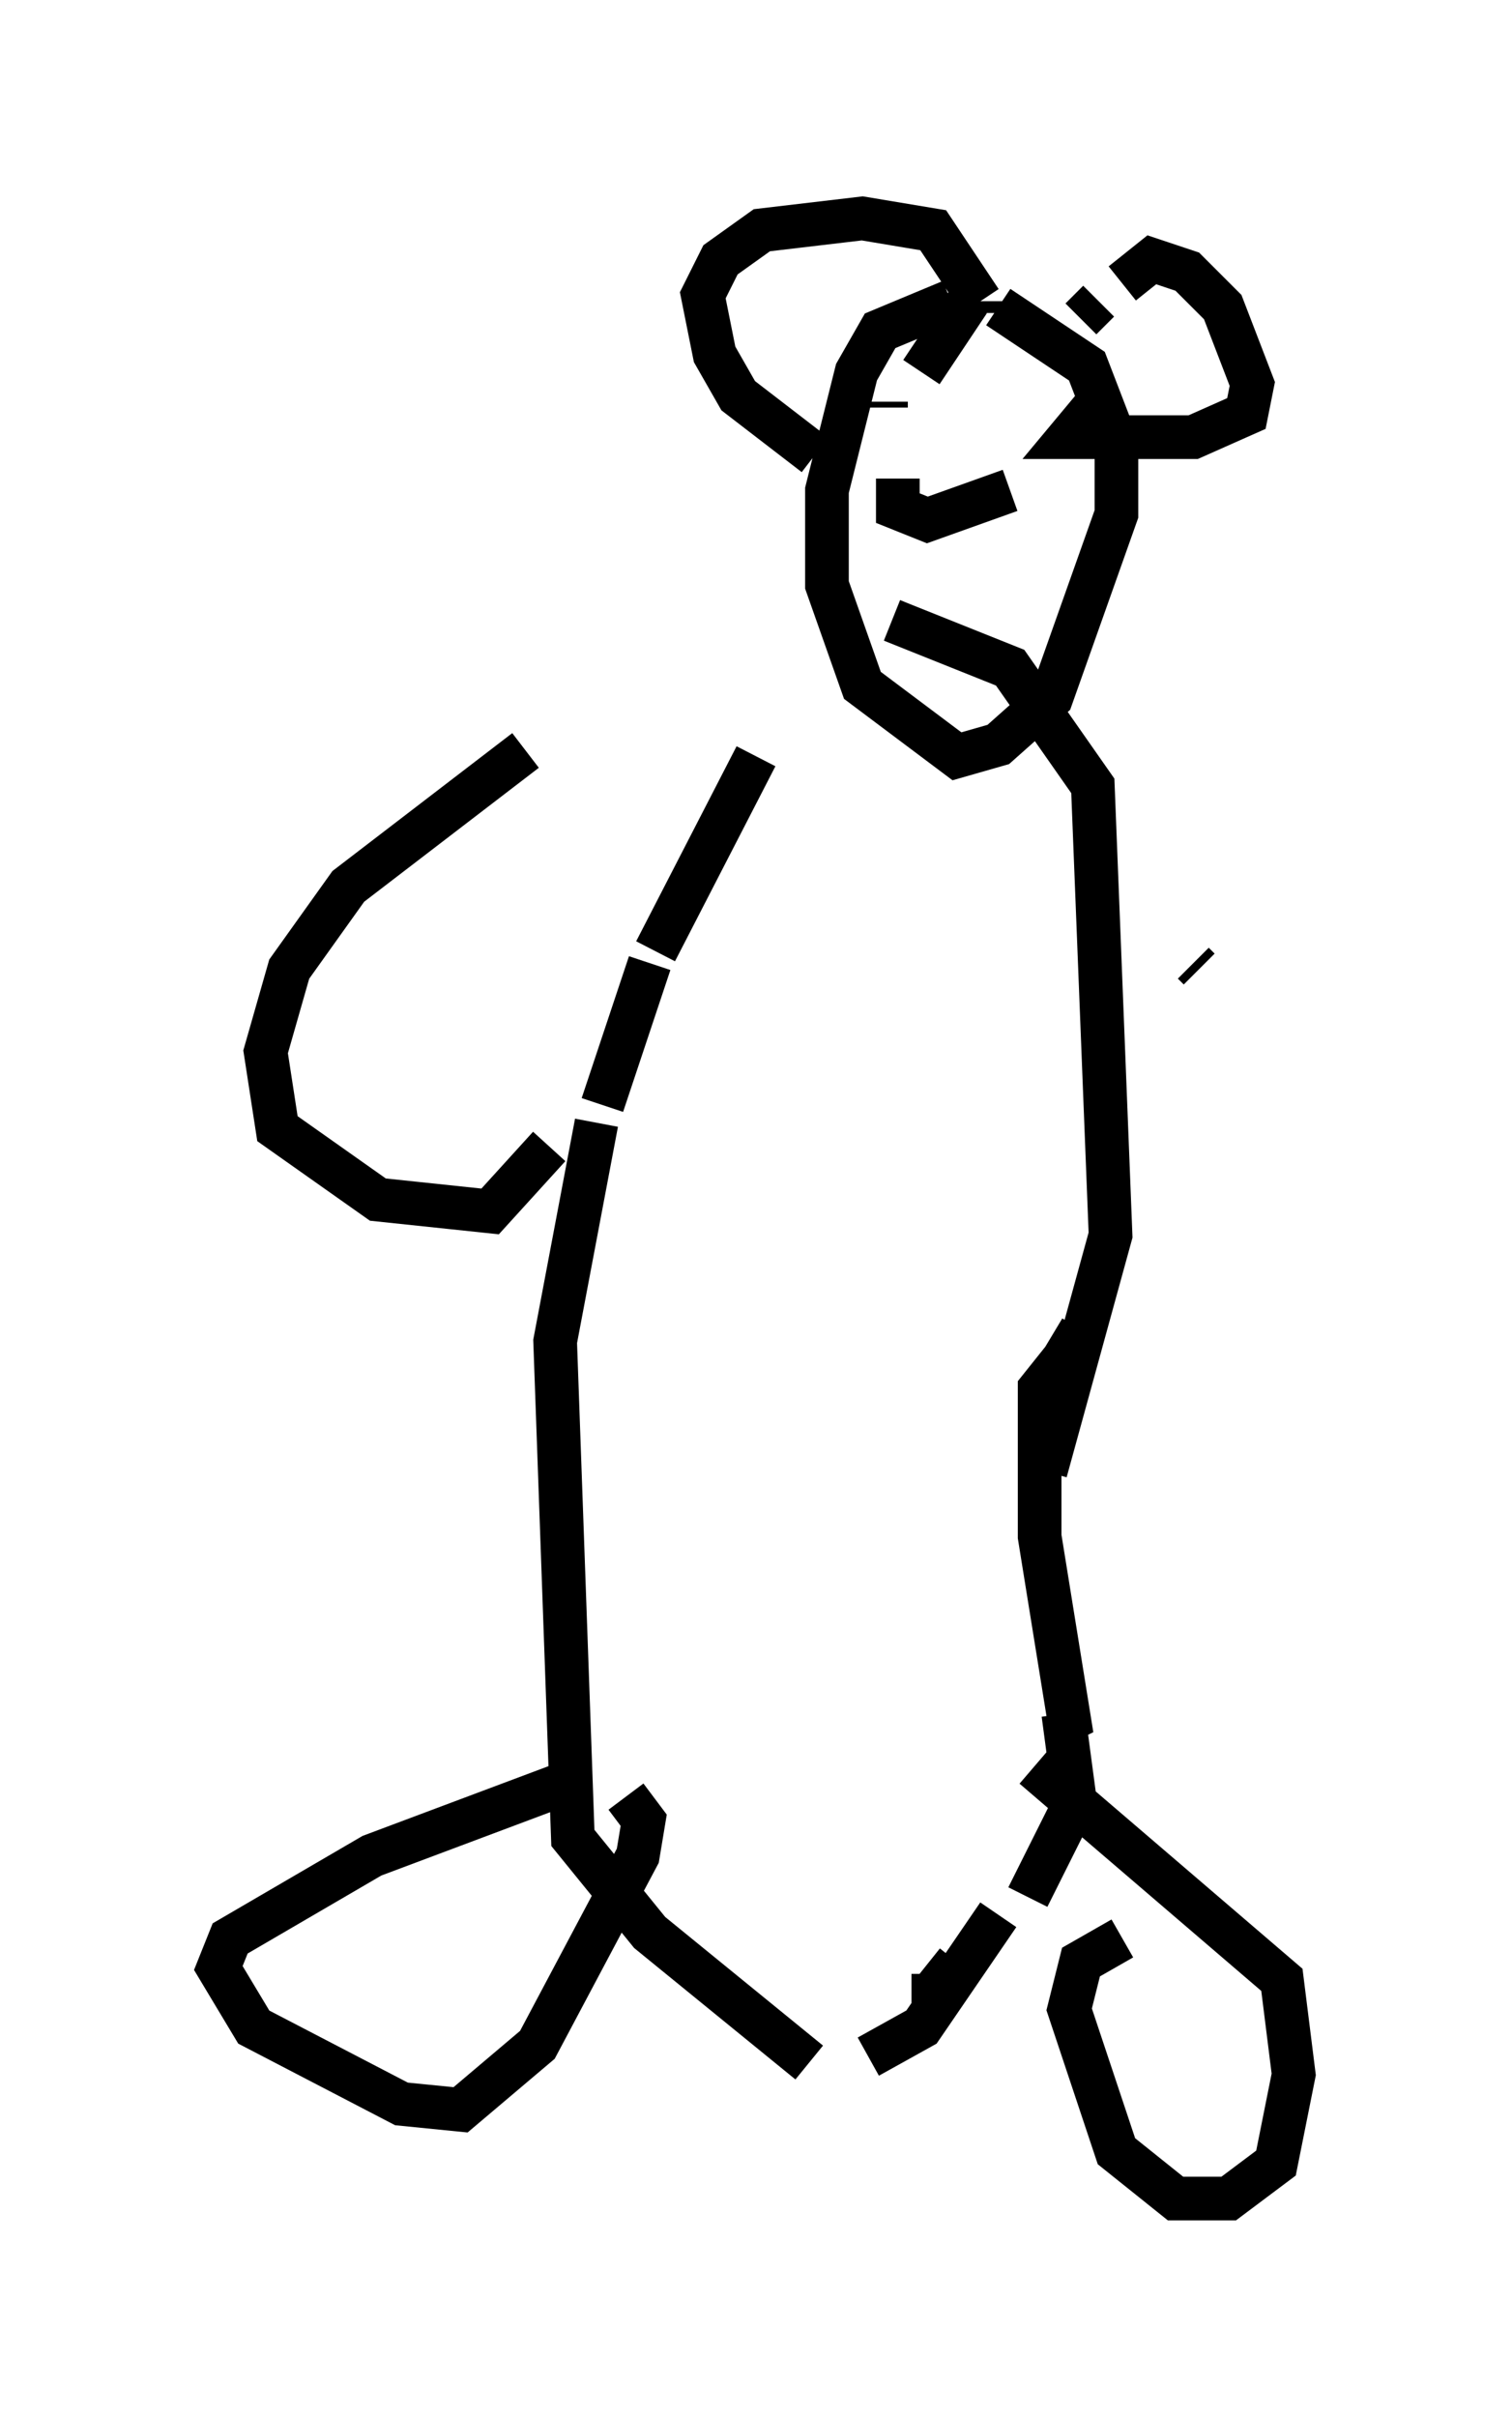 <?xml version="1.0" encoding="utf-8" ?>
<svg baseProfile="full" height="55.331" version="1.1" width="34.628" xmlns="http://www.w3.org/2000/svg" xmlns:ev="http://www.w3.org/2001/xml-events" xmlns:xlink="http://www.w3.org/1999/xlink"><defs /><rect fill="white" height="55.331" width="34.628" x="0" y="0" /><path d="M19.75, 14.472 m-2.436, 2.842 l-2.3, 4.465 m-0.135, 0.271 l-1.083, 3.248 m-0.135, 0.406 l-0.947, 5.007 0.406, 11.367 l1.759, 2.165 3.654, 2.977 m1.353, -0.135 l1.218, -0.677 1.759, -2.571 m4.601, -21.651 l-0.135, -0.135 m-6.901, -7.848 l2.706, 1.083 1.894, 2.706 l0.406, 10.284 -1.488, 5.413 m0.406, 5.548 l0.271, 2.03 -1.083, 2.165 m-1.624, 1.488 l-0.541, 0.677 0.0, -0.406 m0.406, -38.295 l-1.624, 0.677 -0.541, 0.947 l-0.677, 2.706 0.0, 2.165 l0.812, 2.3 2.165, 1.624 l0.947, -0.271 1.218, -1.083 l1.488, -4.195 0.0, -1.624 l-0.677, -1.759 -2.03, -1.353 m-0.677, -0.135 l-1.083, 1.624 m-2.436, 1.894 l-1.759, -1.353 -0.541, -0.947 l-0.271, -1.353 0.406, -0.812 l0.947, -0.677 2.3, -0.271 l1.624, 0.271 1.083, 1.624 m0.0, 0.0 l0.0, 0.271 m2.3, 0.135 l0.406, -0.406 m0.541, -0.406 l0.677, -0.541 0.812, 0.271 l0.812, 0.812 0.677, 1.759 l-0.135, 0.677 -1.218, 0.541 l-2.842, 0.0 0.677, -0.812 m-4.871, 0.0 l0.0, 0.135 m3.383, 1.083 l0.0, 0.0 m-0.406, -0.541 l0.0, 0.0 m-2.706, 1.083 l0.0, 0.677 0.677, 0.271 l1.894, -0.677 m1.624, 19.215 l-0.406, 0.677 m0.0, 0.0 l-0.541, 0.677 0.0, 3.383 l0.677, 4.195 -0.271, 0.135 m-0.541, 0.947 l5.683, 4.871 0.271, 2.165 l-0.406, 2.03 -1.083, 0.812 l-1.218, 0.0 -1.353, -1.083 l-1.083, -3.248 0.271, -1.083 l0.947, -0.541 m-12.855, -3.518 l-4.33, 1.624 -3.248, 1.894 l-0.271, 0.677 0.812, 1.353 l3.383, 1.759 1.353, 0.135 l1.759, -1.488 2.3, -4.33 l0.135, -0.812 -0.406, -0.541 m-2.3, -23.951 l-4.059, 3.112 -1.353, 1.894 l-0.541, 1.894 0.271, 1.759 l2.3, 1.624 2.571, 0.271 l1.353, -1.488 " fill="none" stroke="black" stroke-width="1" /></svg>